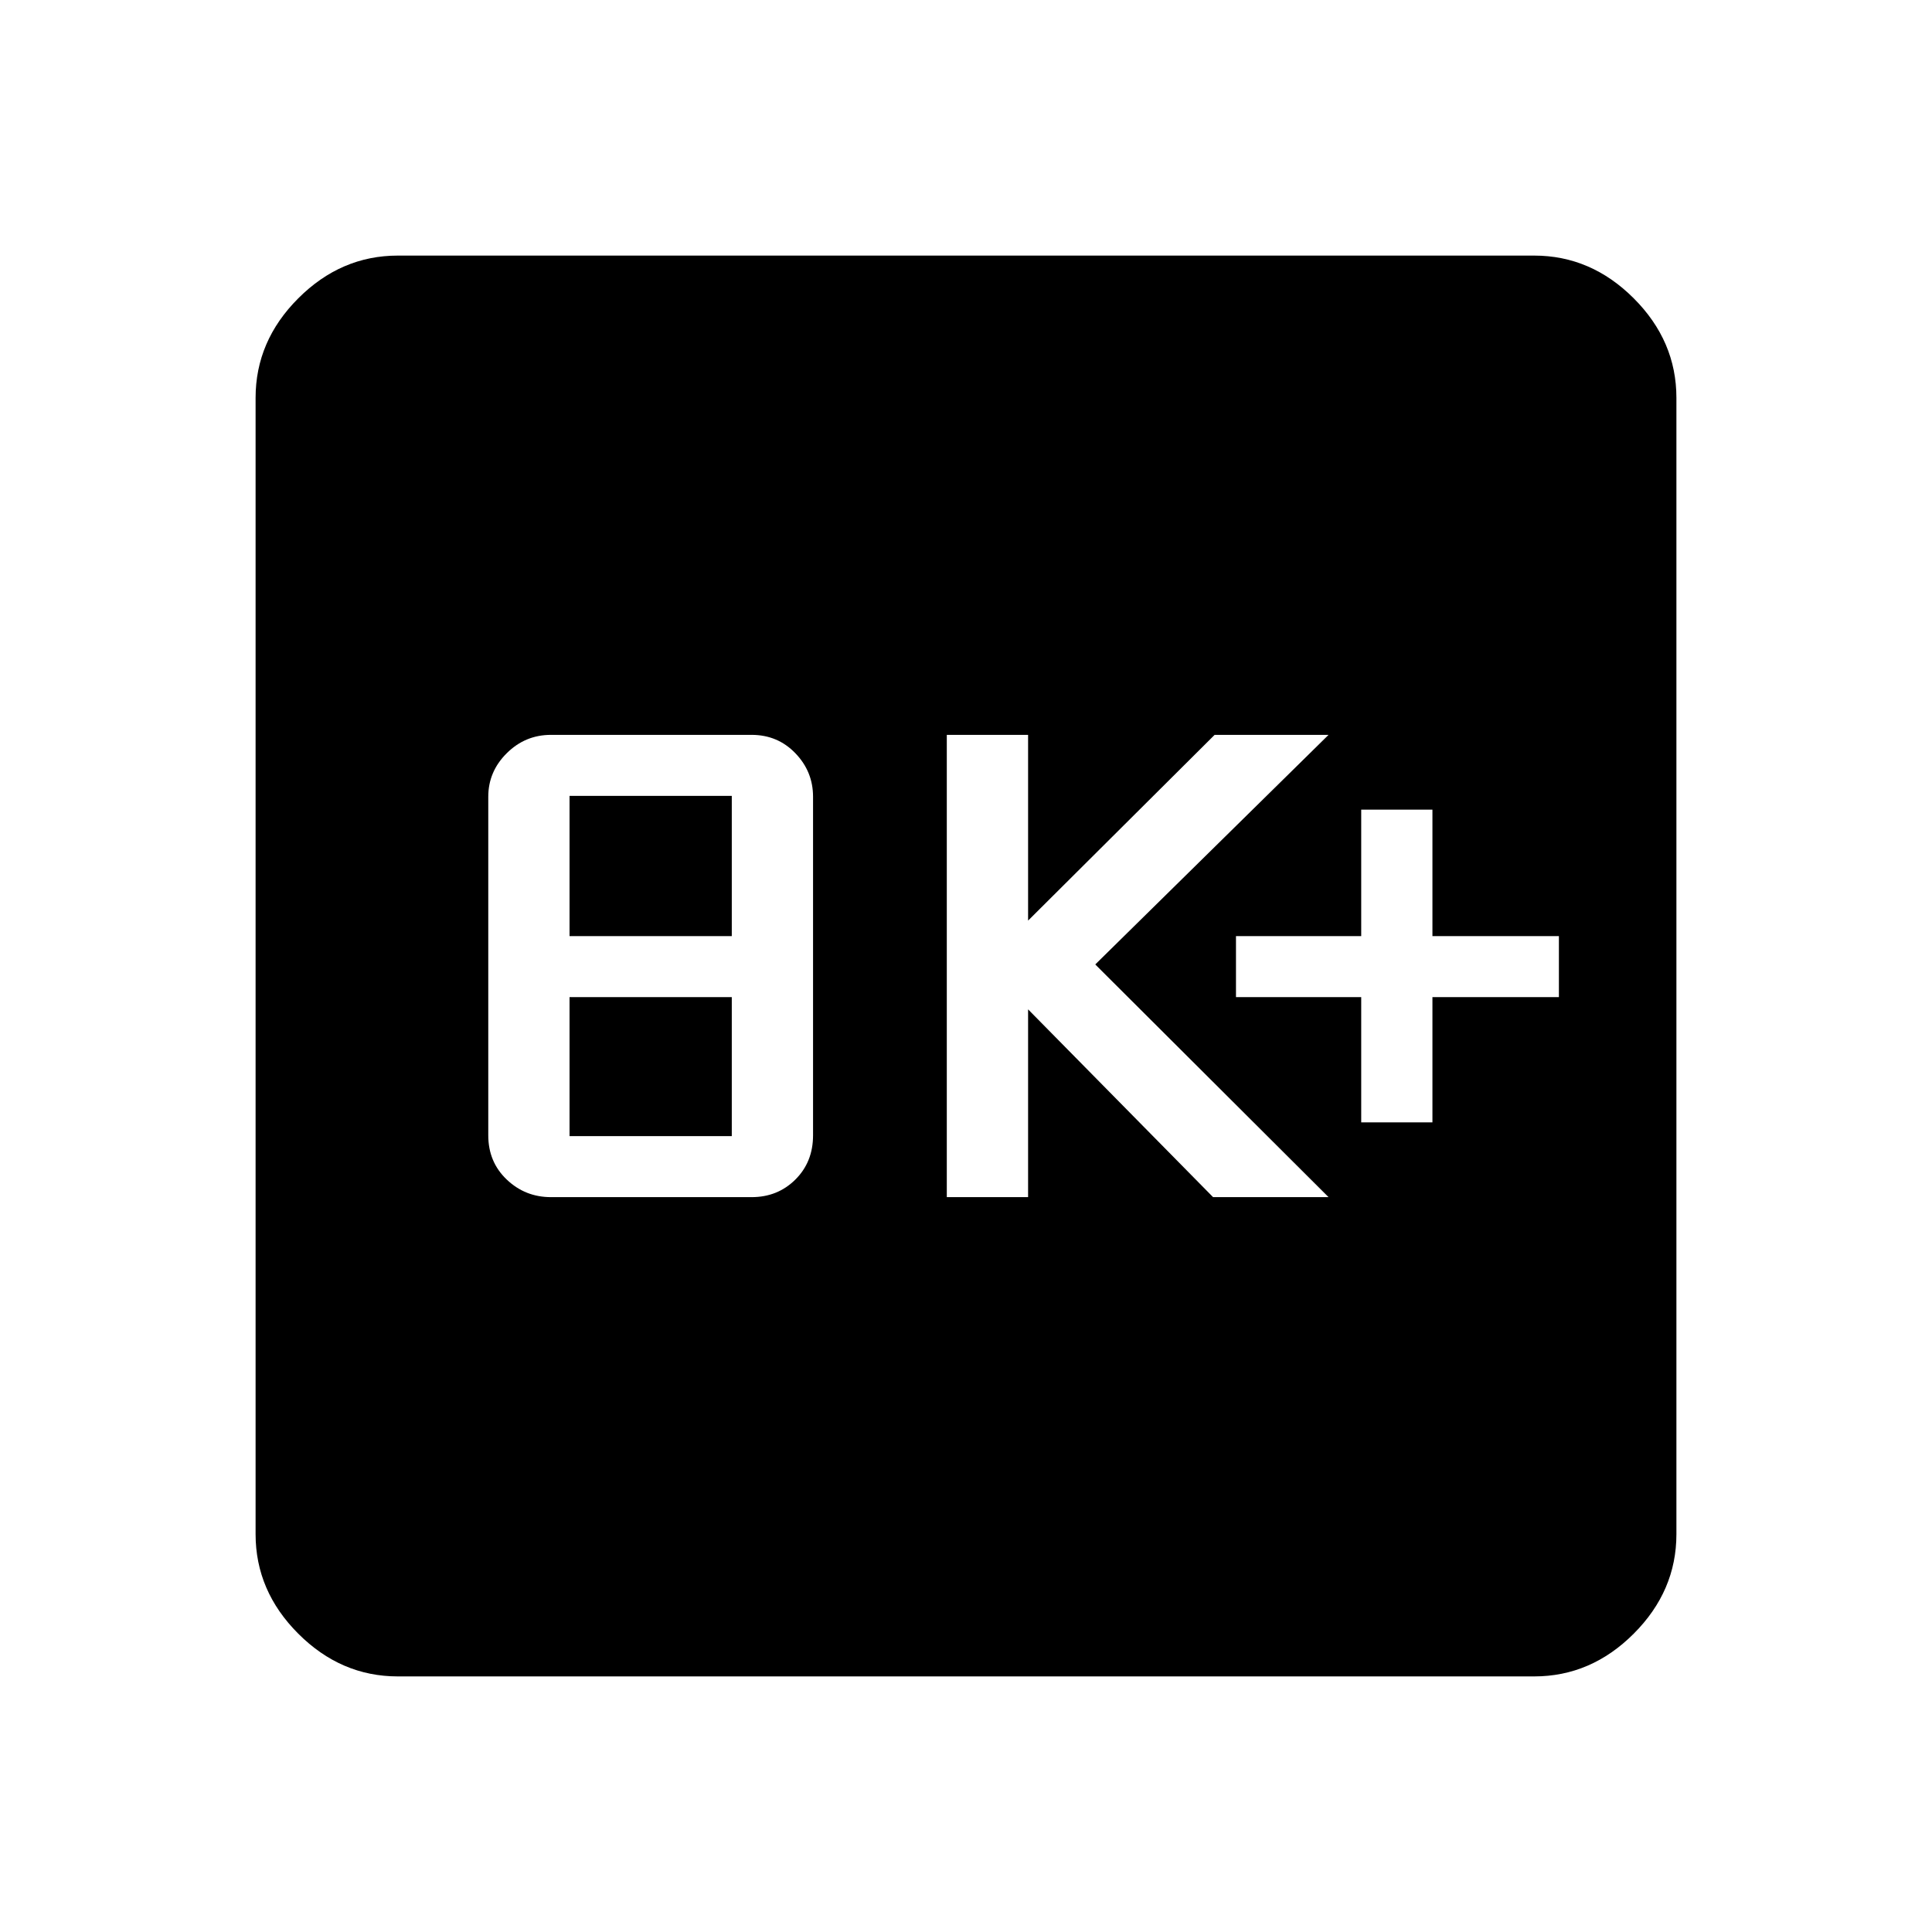 <svg xmlns="http://www.w3.org/2000/svg" height="48" viewBox="0 -960 960 960" width="48"><path d="M273.76-365.15h99.71q12.95 0 21.74-8.73t8.79-21.97v-168.26q0-12.51-8.79-21.62-8.79-9.12-21.74-9.12h-99.71q-12.79 0-21.96 9.12-9.18 9.11-9.18 21.62v168.26q0 13.24 9.18 21.97 9.17 8.73 21.96 8.73Zm9.24-30.31v-69.08h80.62v69.08H283Zm0-99.39v-69.69h80.62v69.69H283Zm187.46 129.7h40.39v-93.31l91.92 93.31h57.38L544.23-480.77l115.92-114.08h-56.61l-92.69 92.29v-92.29h-40.39v229.7Zm205.92-37.16h35.39v-62.23h62.84v-30.31h-62.84v-62.84h-35.39v62.84h-62.23v30.31h62.23v62.23ZM197.69-127q-28.25 0-49.47-21.22T127-197.69v-564.62q0-28.25 21.22-49.47T197.69-833h564.62q28.25 0 49.47 21.22T833-762.31v564.62q0 28.25-21.22 49.47T762.31-127H197.69Z"/></svg>